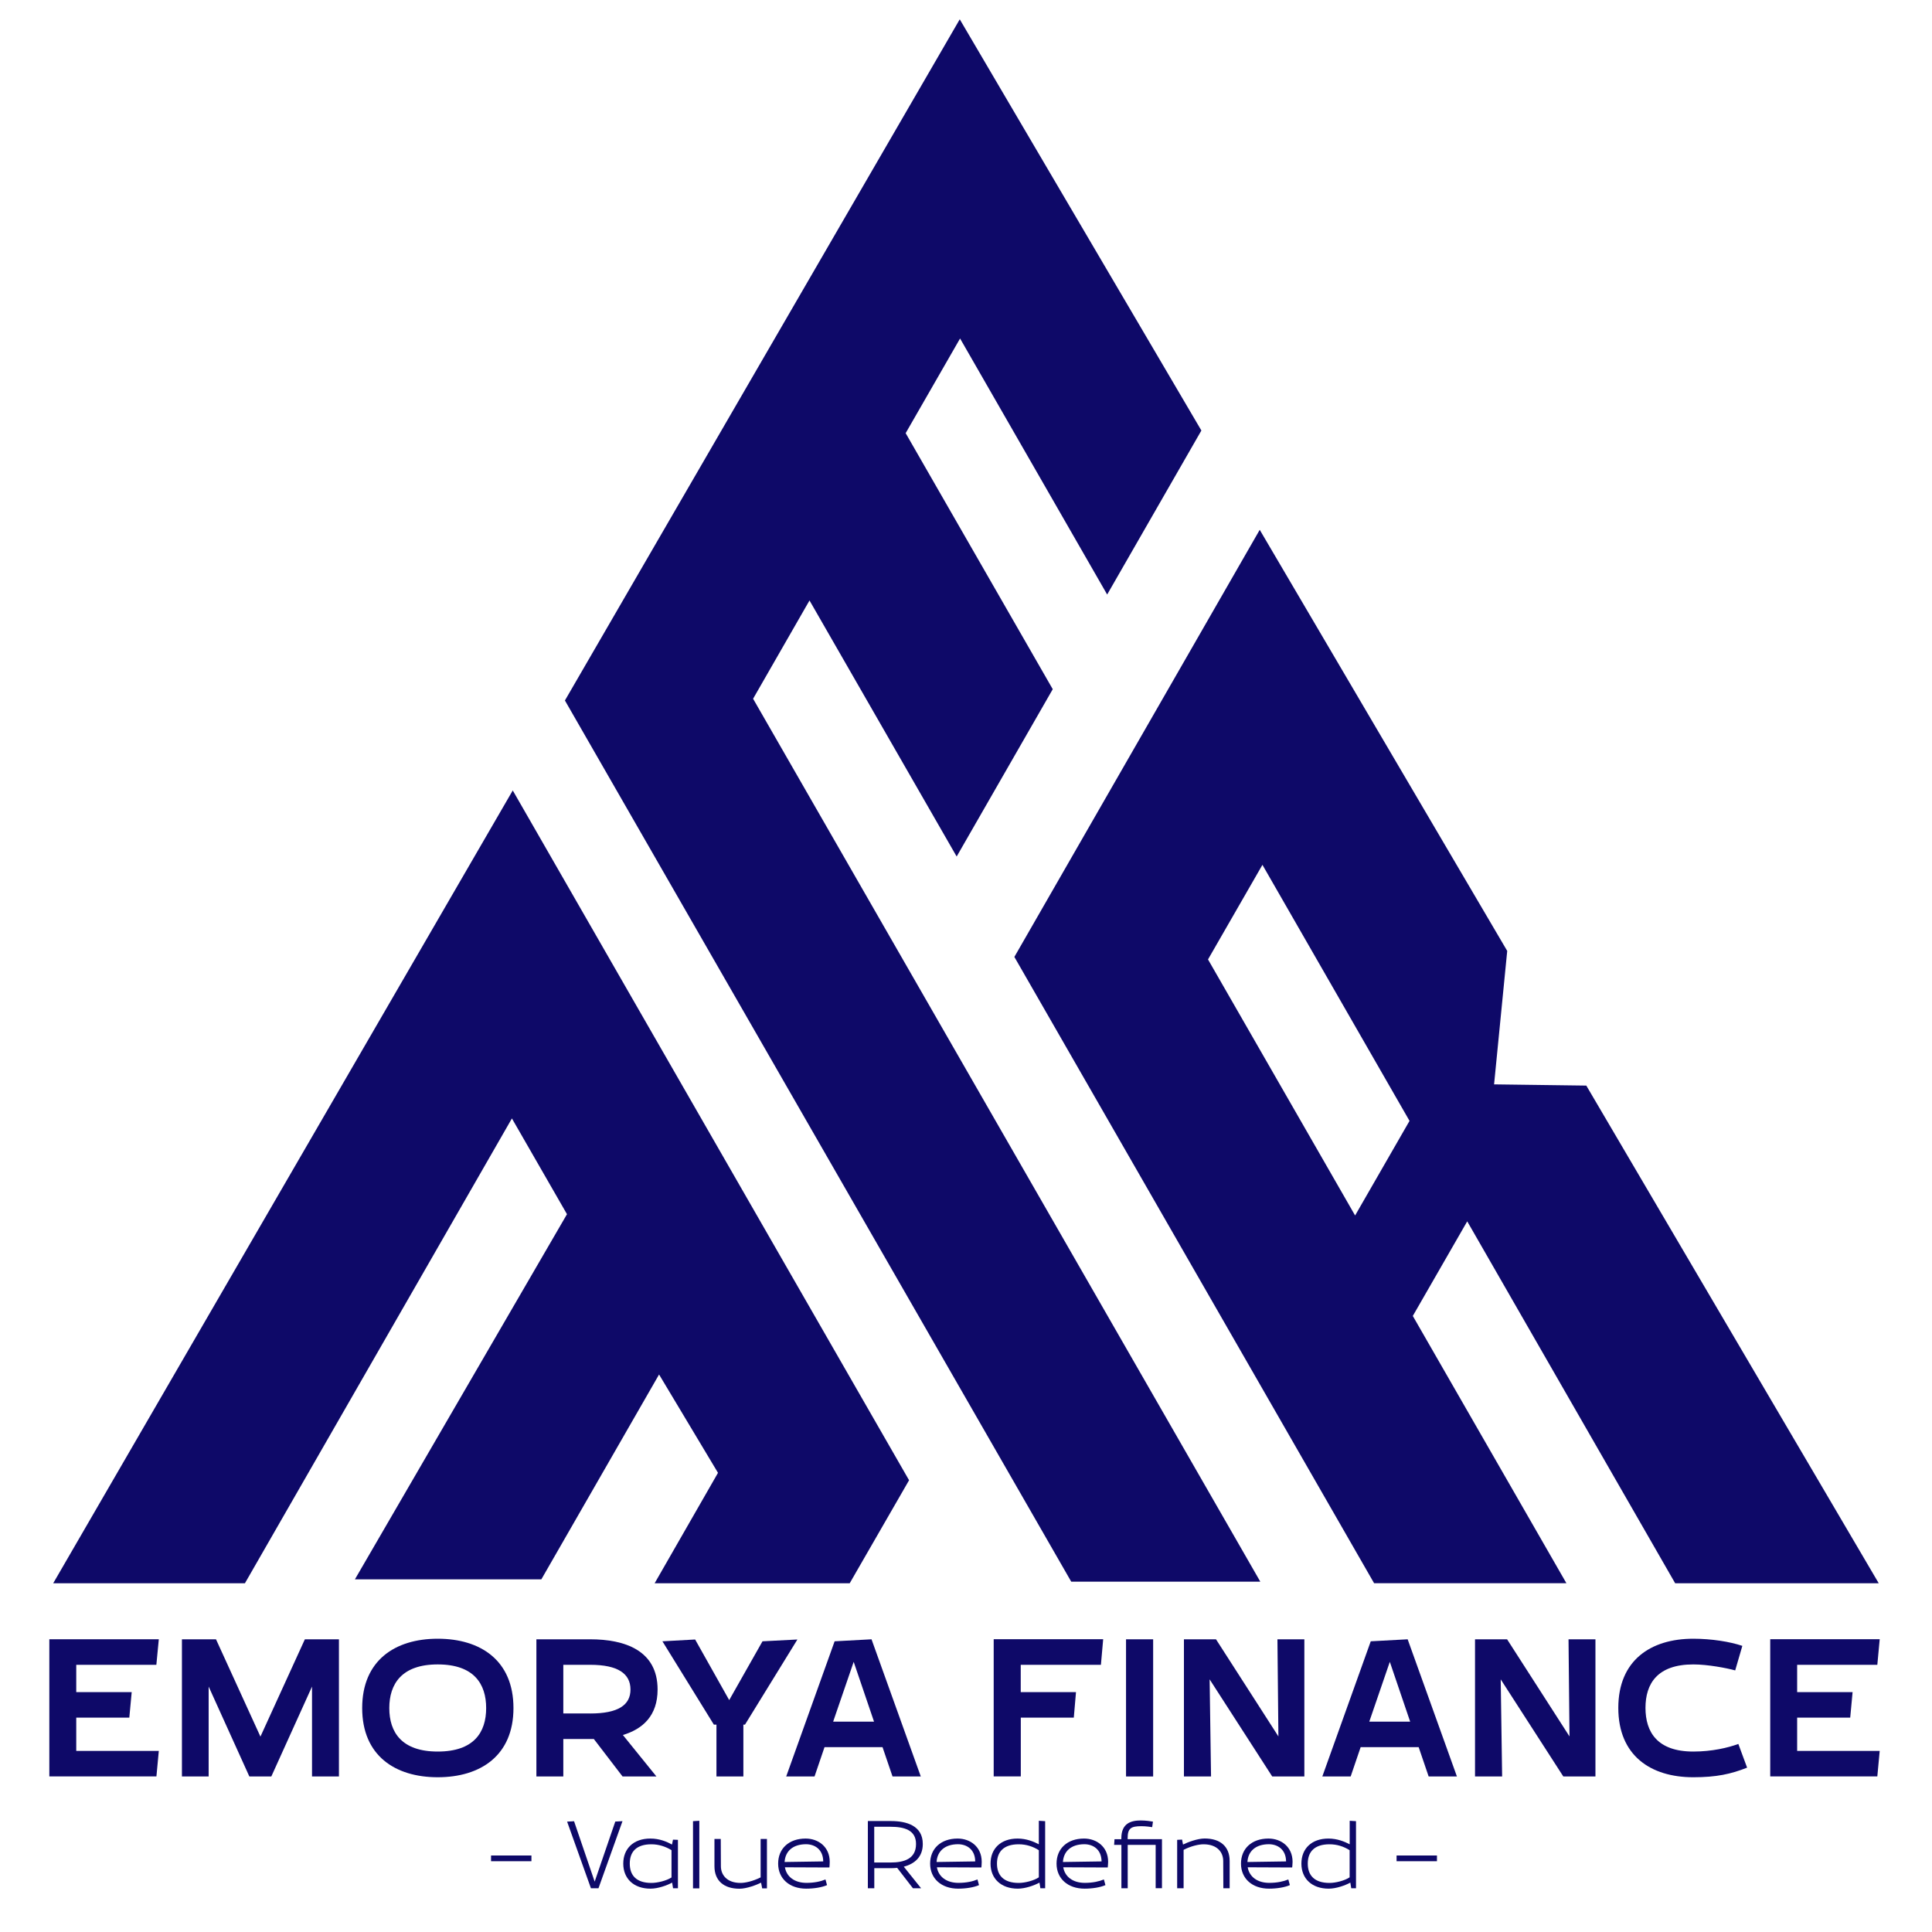 <?xml version="1.0" encoding="utf-8"?>
<!-- Generator: Adobe Illustrator 23.0.0, SVG Export Plug-In . SVG Version: 6.00 Build 0)  -->
<svg version="1.1" baseProfile="tiny" id="Layer_1" xmlns="http://www.w3.org/2000/svg" xmlns:xlink="http://www.w3.org/1999/xlink"
	 x="0px" y="0px" viewBox="0 0 300 300" xml:space="preserve">
<g>
	<polygon fill="#0E0968" points="79.62,122.74 8.26,245.85 38.03,245.85 79.49,173.67 88.04,188.54 55.11,245.24 84.06,245.24 
		102.34,213.43 111.49,228.7 101.65,245.85 131.94,245.85 141.16,229.85 94.19,148.1 	"/>
	<polygon fill="#0E0968" points="125.7,93.24 148.55,133 163.47,107.02 140.63,67.26 149.08,52.56 171.92,92.32 186.55,66.85 
		149.03,3 87.72,108.77 166.34,245.6 195.7,245.6 116.94,108.5 	"/>
	<path fill="#0E0968" d="M260.12,245.85h31.61l-45.41-77.28L232,168.38l2.04-20.72l-38.43-65.39l-38.1,66.32l55.86,97.25h29.86
		l-23.85-41.5l8.45-14.69L260.12,245.85z M210.42,188.74l-22.84-39.76l8.45-14.69l22.84,39.76L210.42,188.74z"/>
</g>
<g>
	<path fill="#0E0968" d="M24.28,258.51H11.84v4.24h8.61l-0.37,3.96h-8.24v5.17h12.82l-0.37,3.96H7.66v-21.3h17L24.28,258.51z"/>
	<path fill="#0E0968" d="M32.43,275.85h-4.18v-21.3h5.29l6.9,15.11l6.9-15.11h5.29v21.3h-4.18v-13.96l-6.32,13.96h-3.41l-6.32-13.96
		V275.85z"/>
	<path fill="#0E0968" d="M56.24,265.23c0-7.4,5.11-10.77,11.73-10.77c6.66,0,11.76,3.38,11.76,10.77c0,7.37-5.11,10.74-11.76,10.74
		C61.34,275.97,56.24,272.6,56.24,265.23z M60.45,265.23c0,3.75,1.92,6.75,7.52,6.75c5.63,0,7.52-3,7.52-6.75s-1.89-6.78-7.52-6.78
		C62.37,258.45,60.45,261.49,60.45,265.23z"/>
	<path fill="#0E0968" d="M101.93,275.85h-5.26l-4.46-5.82h-4.74v5.82h-4.18v-21.3h8.36c5.33,0,10.46,1.7,10.46,7.8
		c0,4.06-2.29,6.13-5.39,7.06L101.93,275.85z M91.65,266.07c4.33,0,6.25-1.3,6.25-3.72c0-2.45-1.92-3.84-6.25-3.84h-4.18v7.55H91.65
		z"/>
	<path fill="#0E0968" d="M111.25,275.85v-8.05h-0.4l-7.99-12.94l5.08-0.28l5.29,9.41l5.17-9.13l5.42-0.28l-8.14,13.22h-0.25v8.05
		H111.25z"/>
	<path fill="#0E0968" d="M138.59,275.85l-1.55-4.55h-9.01l-1.55,4.55h-4.4l7.52-20.99l5.73-0.31l7.65,21.3H138.59z M129.37,267.34
		h6.35l-3.16-9.29L129.37,267.34z"/>
	<path fill="#0E0968" d="M170.95,258.51H158.5v4.24h8.58l-0.34,3.96h-8.23v9.13h-4.21v-21.3h17L170.95,258.51z"/>
	<path fill="#0E0968" d="M179.06,275.85h-4.21v-21.3h4.21V275.85z"/>
	<path fill="#0E0968" d="M202.53,275.85h-4.98l-9.72-15.08l0.22,15.08h-4.21v-21.3h4.98l9.69,15.08l-0.15-15.08h4.18V275.85z"/>
	<path fill="#0E0968" d="M221.84,275.85l-1.55-4.55h-9.01l-1.55,4.55h-4.4l7.52-20.99l5.73-0.31l7.65,21.3H221.84z M212.62,267.34
		h6.35l-3.16-9.29L212.62,267.34z"/>
	<path fill="#0E0968" d="M247.73,275.85h-4.98l-9.72-15.08l0.22,15.08h-4.21v-21.3h4.98l9.69,15.08l-0.15-15.08h4.18V275.85z"/>
	<path fill="#0E0968" d="M269.93,270.8l1.36,3.68c-2.51,0.99-4.74,1.49-8.36,1.49c-6.63,0-11.64-3.38-11.64-10.77
		c0-7.37,5.01-10.74,11.64-10.74c2.82,0,5.7,0.46,7.62,1.11l-1.11,3.81c-1.33-0.37-4.27-0.93-6.5-0.93c-5.6,0-7.43,3-7.43,6.75
		s1.83,6.78,7.43,6.78C265.84,271.98,268.32,271.39,269.93,270.8z"/>
	<path fill="#0E0968" d="M291.51,258.51h-12.45v4.24h8.61l-0.37,3.96h-8.24v5.17h12.82l-0.37,3.96h-16.63v-21.3h17L291.51,258.51z"
		/>
</g>
<g>
	<path fill="#0E0968" d="M82.52,289.01h-6.27v-0.89h6.27V289.01z"/>
	<path fill="#0E0968" d="M91.76,293.21l-3.7-10.35l1.08-0.06l3.2,9.38l3.2-9.33l1.12-0.06l-3.73,10.42H91.76z"/>
	<path fill="#0E0968" d="M104.35,286.42l0.15-0.76l0.77,0.03v7.52h-0.76l-0.14-0.88c-0.8,0.44-2.21,0.94-3.36,0.94
		c-2.61,0-4.23-1.56-4.23-3.89c0-2.33,1.59-3.89,4.2-3.89C102.41,285.48,103.59,286,104.35,286.42z M104.27,291.53v-4.24
		c-0.92-0.56-1.98-0.91-3.12-0.91c-2.35,0-3.36,1.17-3.36,3c0,1.82,1.02,3,3.36,3C102.08,292.38,103.5,292.04,104.27,291.53z"/>
	<path fill="#0E0968" d="M107.61,282.79l0.98-0.06v10.49h-0.98V282.79z"/>
	<path fill="#0E0968" d="M111.94,289.79c0,1.3,0.89,2.59,3.06,2.59c0.71,0,1.91-0.26,3.11-0.86v-5.97h0.98v7.67h-0.74l-0.17-0.88
		c-0.7,0.35-2.24,0.94-3.36,0.94c-2.41,0-3.88-1.24-3.88-3.49v-4.24h0.98L111.94,289.79z"/>
	<path fill="#0E0968" d="M128.79,289.98l-6.91-0.03c0.26,1.49,1.52,2.42,3.35,2.42c1.24,0,2.24-0.23,2.95-0.53l0.24,0.88
		c-0.79,0.35-2.03,0.55-3.23,0.55c-2.61,0-4.36-1.56-4.36-3.89c0-2.33,1.67-3.89,4.27-3.89c1.94,0,3.74,1.26,3.74,3.62
		C128.85,289.42,128.79,289.98,128.79,289.98z M121.83,289.13l6-0.09c-0.02-1.88-1.33-2.67-2.68-2.67
		C123.12,286.38,121.94,287.44,121.83,289.13z"/>
	<path fill="#0E0968" d="M143.03,293.21h-1.27l-2.45-3.17c-0.32,0.03-0.65,0.05-0.97,0.05h-2.58v3.12h-1v-10.44h3.58
		c2.45,0,4.95,0.73,4.95,3.56c0,2.05-1.3,3.09-2.95,3.53L143.03,293.21z M138.27,289.21c2.12,0,3.97-0.56,3.97-2.88
		c0-2.18-1.85-2.67-3.97-2.67h-2.52v5.55H138.27z"/>
	<path fill="#0E0968" d="M152.39,289.98l-6.91-0.03c0.26,1.49,1.52,2.42,3.35,2.42c1.24,0,2.24-0.23,2.95-0.53l0.24,0.88
		c-0.79,0.35-2.03,0.55-3.23,0.55c-2.61,0-4.36-1.56-4.36-3.89c0-2.33,1.67-3.89,4.27-3.89c1.94,0,3.74,1.26,3.74,3.62
		C152.45,289.42,152.39,289.98,152.39,289.98z M145.43,289.13l6-0.09c-0.02-1.88-1.33-2.67-2.68-2.67
		C146.72,286.38,145.54,287.44,145.43,289.13z"/>
	<path fill="#0E0968" d="M162.29,293.21h-0.74l-0.14-0.88c-0.8,0.44-2.21,0.94-3.36,0.94c-2.61,0-4.24-1.56-4.24-3.89
		c0-2.33,1.59-3.89,4.2-3.89c1.39,0,2.53,0.49,3.3,0.89v-3.65l0.98,0.06V293.21z M161.31,291.51v-4.21
		c-0.91-0.58-1.97-0.92-3.12-0.92c-2.35,0-3.38,1.17-3.38,3c0,1.82,1.03,3,3.38,3C159.13,292.38,160.54,292.03,161.31,291.51z"/>
	<path fill="#0E0968" d="M172.01,289.98l-6.91-0.03c0.26,1.49,1.52,2.42,3.35,2.42c1.24,0,2.24-0.23,2.96-0.53l0.24,0.88
		c-0.79,0.35-2.03,0.55-3.23,0.55c-2.61,0-4.36-1.56-4.36-3.89c0-2.33,1.67-3.89,4.27-3.89c1.94,0,3.74,1.26,3.74,3.62
		C172.07,289.42,172.01,289.98,172.01,289.98z M165.05,289.13l6-0.09c-0.02-1.88-1.33-2.67-2.68-2.67
		C166.34,286.38,165.16,287.44,165.05,289.13z"/>
	<path fill="#0E0968" d="M179.46,286.47h-4.35v6.74h-0.98v-6.74H173l0.06-0.88h1.06v-0.15c0-2.33,1.52-2.76,3.02-2.76
		c0.79,0,1.57,0.12,1.89,0.18l-0.12,0.86c-0.26-0.04-0.96-0.15-1.67-0.15c-1.62,0-2.14,0.32-2.14,1.86v0.15h5.33v7.62h-0.98V286.47z
		"/>
	<path fill="#0E0968" d="M182.79,285.69l0.76-0.04l0.15,0.77c0.7-0.35,2.23-0.94,3.36-0.94c2.42,0,3.88,1.24,3.88,3.49v4.24h-0.98
		l-0.02-4.24c0-1.32-0.89-2.59-3.06-2.59c-0.71,0-1.91,0.26-3.09,0.86v5.97h-1V285.69z"/>
	<path fill="#0E0968" d="M200.65,289.98l-6.91-0.03c0.26,1.49,1.52,2.42,3.35,2.42c1.24,0,2.24-0.23,2.96-0.53l0.24,0.88
		c-0.79,0.35-2.03,0.55-3.23,0.55c-2.61,0-4.36-1.56-4.36-3.89c0-2.33,1.67-3.89,4.27-3.89c1.94,0,3.74,1.26,3.74,3.62
		C200.71,289.42,200.65,289.98,200.65,289.98z M193.7,289.13l6-0.09c-0.02-1.88-1.33-2.67-2.68-2.67
		C194.98,286.38,193.8,287.44,193.7,289.13z"/>
	<path fill="#0E0968" d="M210.56,293.21h-0.74l-0.14-0.88c-0.8,0.44-2.21,0.94-3.36,0.94c-2.61,0-4.24-1.56-4.24-3.89
		c0-2.33,1.59-3.89,4.2-3.89c1.39,0,2.53,0.49,3.3,0.89v-3.65l0.98,0.06V293.21z M209.57,291.51v-4.21
		c-0.91-0.58-1.97-0.92-3.12-0.92c-2.35,0-3.38,1.17-3.38,3c0,1.82,1.03,3,3.38,3C207.39,292.38,208.8,292.03,209.57,291.51z"/>
	<path fill="#0E0968" d="M223.13,289.01h-6.27v-0.89h6.27V289.01z"/>
</g>
</svg>
